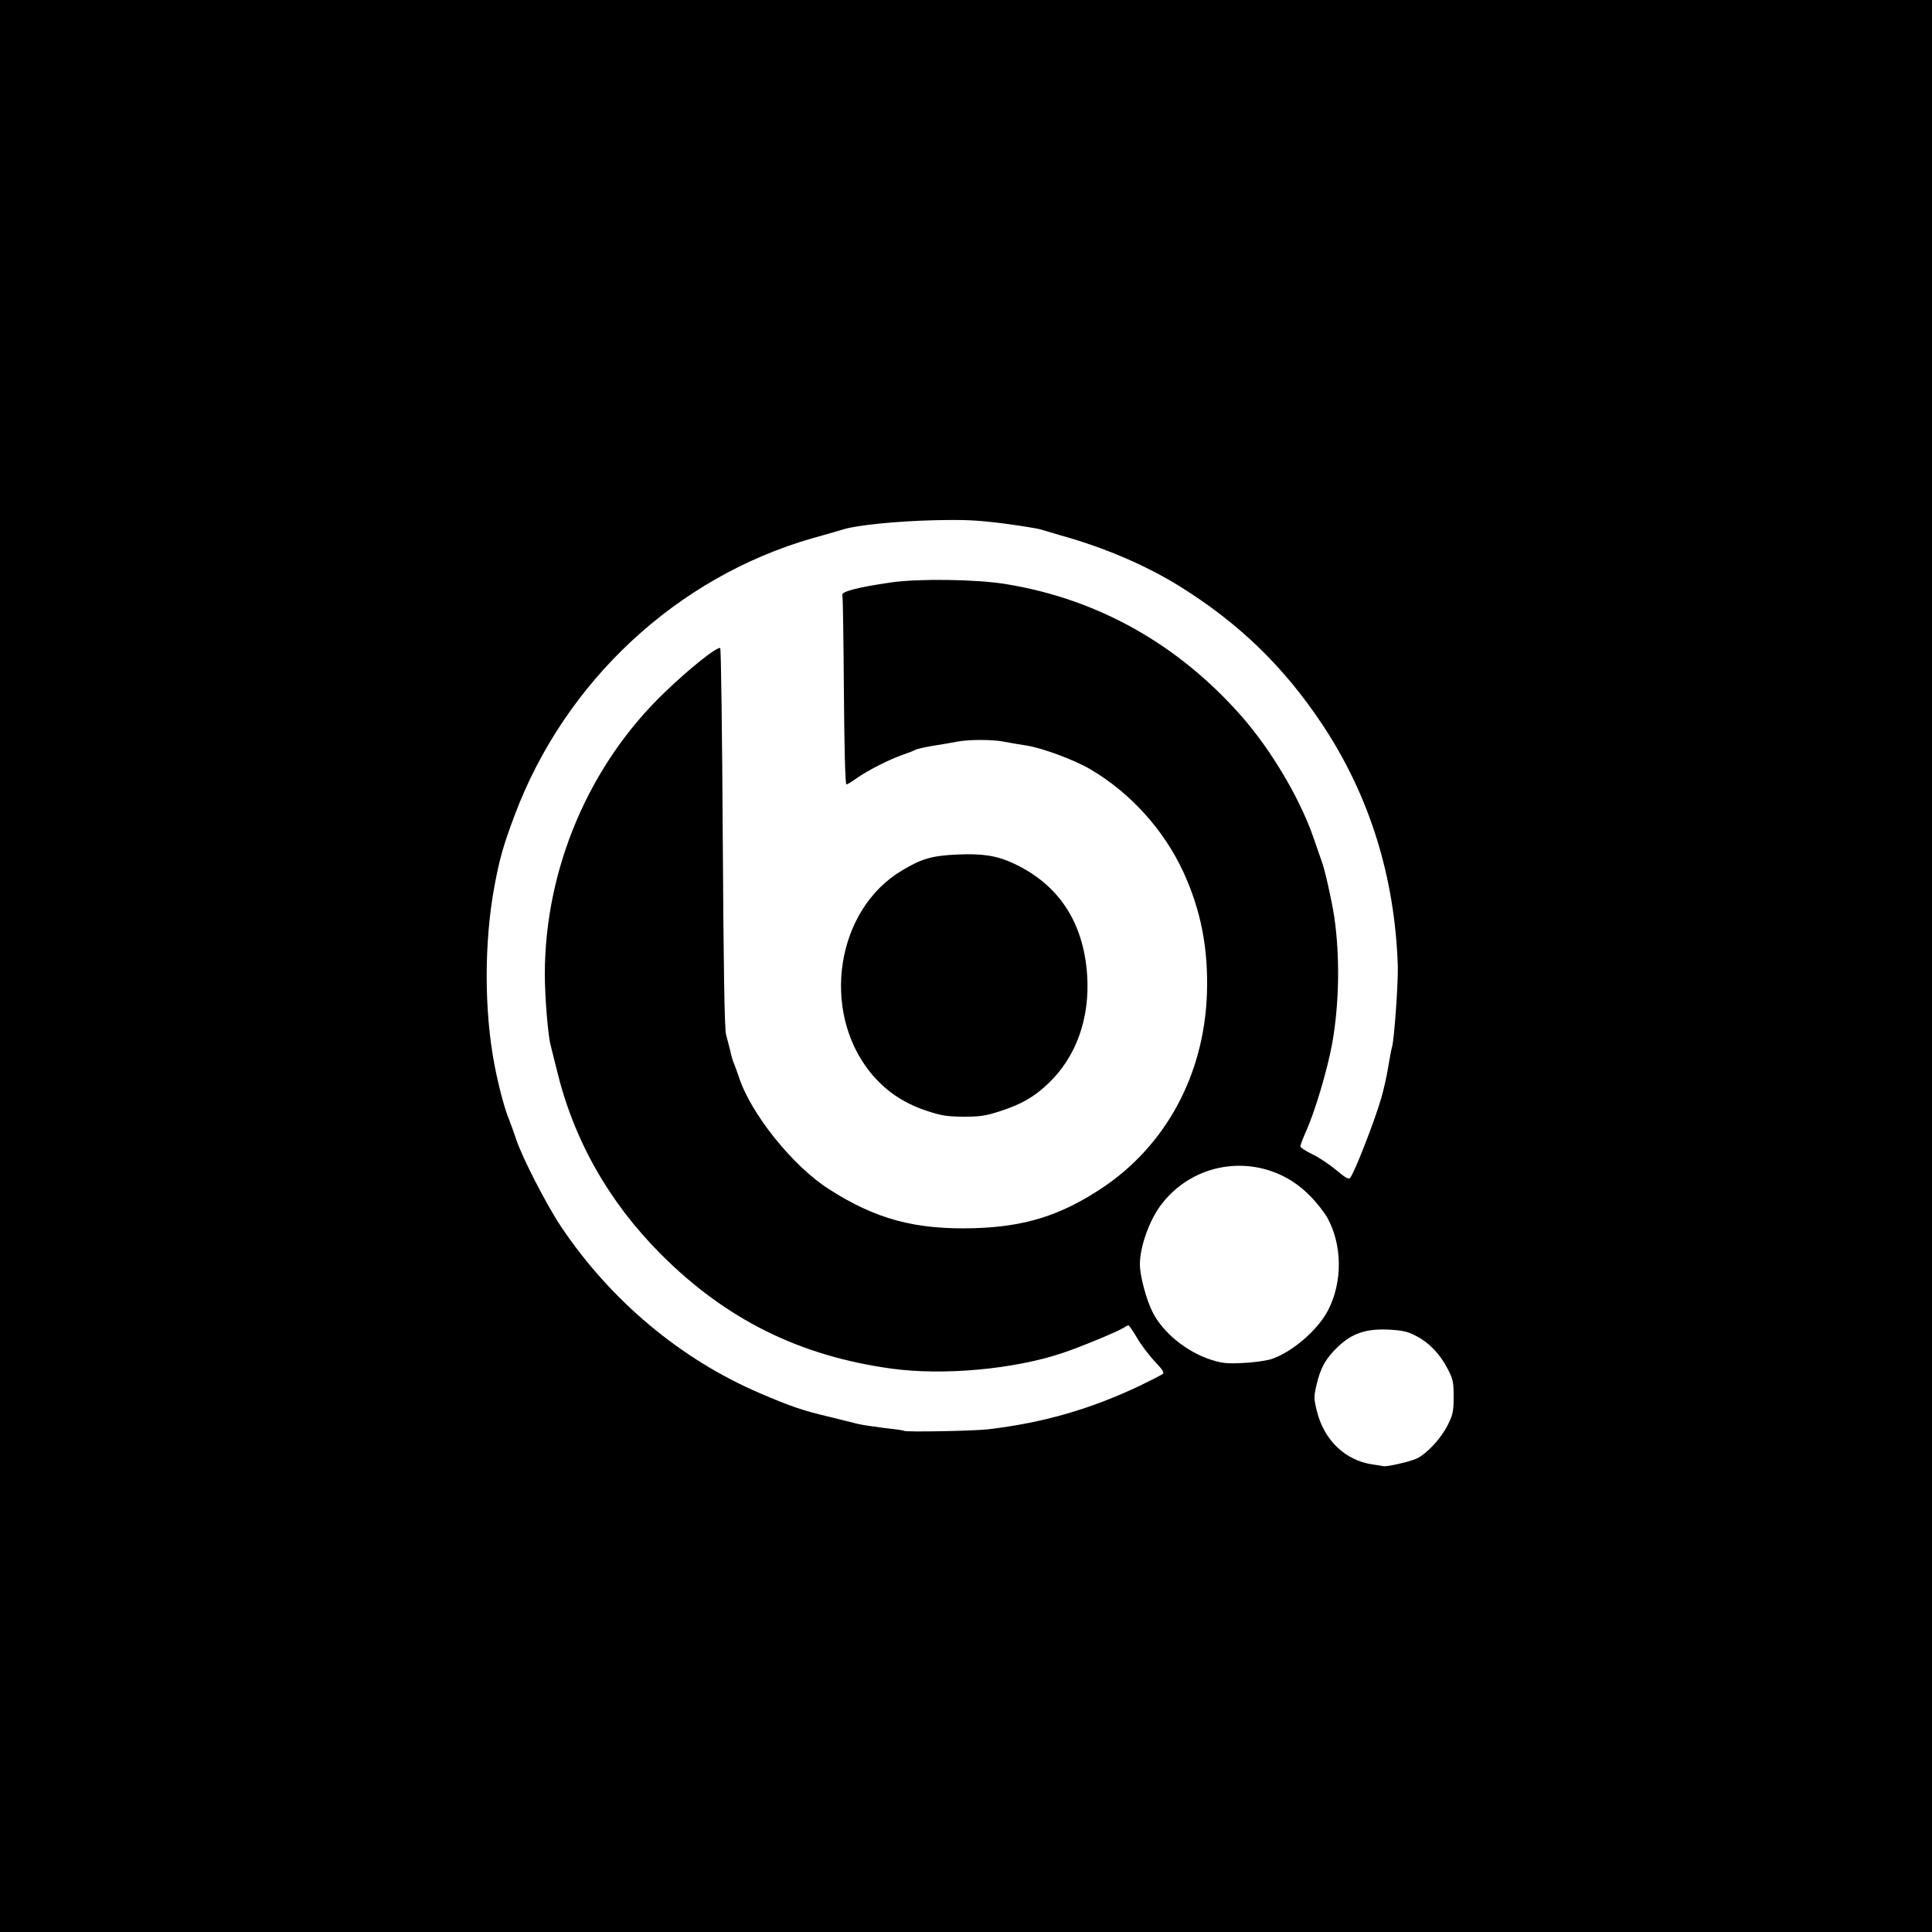 <?xml version="1.0" encoding="utf-8"?>
<!DOCTYPE svg PUBLIC "-//W3C//DTD SVG 1.0//EN" "http://www.w3.org/TR/2001/REC-SVG-20010904/DTD/svg10.dtd">
<svg version="1.0" xmlns="http://www.w3.org/2000/svg" width="500px" height="500px" viewBox="0 0 500 500" preserveAspectRatio="xMidYMid meet">
 <rect x="0" y="0" width="500" height="500" fill="#808080" stroke="none"/>
 <g fill="#000000">
  <path d="M0 250 l0 -250 250 0 250 0 0 250 0 250 -250 0 -250 0 0 -250z m365 126.05 c2.95 -1.50 6.45 -5.30 8.25 -8.90 1.95 -4.05 1.95 -7.35 -0.10 -11.40 -5.50 -10.85 -17.25 -13.45 -25.50 -5.60 -7.20 6.80 -7.25 15.80 -0.05 22.85 3.45 3.40 6.55 4.55 11.40 4.35 2.65 -0.15 4.40 -0.50 6 -1.30z m-113.25 -7.55 c8.55 -0.65 10.80 -1.05 21.80 -3.90 6.15 -1.60 12.25 -3.85 19.85 -7.40 l4.65 -2.15 -2.60 -3.40 c-1.40 -1.85 -2.80 -3.90 -3.10 -4.50 -0.30 -0.65 -0.75 -1.15 -1.10 -1.15 -0.30 0 -2.60 0.85 -5.05 1.90 -13.90 6 -26.75 8.60 -42.65 8.60 -23.45 0 -44 -6.65 -62.55 -20.20 -7.10 -5.20 -17.40 -15.80 -22.65 -23.30 -7.40 -10.55 -12.90 -22.65 -15.80 -34.80 -0.60 -2.45 -1.30 -5.25 -1.55 -6.20 -1.35 -5.20 -1.90 -22.35 -1 -31.75 1.15 -11.70 4.75 -23.75 10.55 -35.35 7.30 -14.55 17.80 -26.95 31.30 -36.95 3.15 -2.35 5.95 -2.70 6.40 -0.80 0.15 0.60 0.35 22.70 0.40 49.10 0.15 32.85 0.35 48.65 0.75 50 0.30 1.10 0.80 3 1.10 4.25 0.25 1.25 0.70 2.70 0.95 3.25 0.25 0.55 0.80 2.10 1.25 3.40 3 9.45 13.95 23.10 23.25 29.05 11.85 7.60 22.80 10.65 36.30 10.15 14.95 -0.60 28.60 -6.50 39.70 -17.10 19.25 -18.50 24.30 -47.25 12.70 -72.30 -5.05 -10.80 -13.65 -20.30 -23.95 -26.35 -4.05 -2.40 -12.15 -5.40 -16.20 -6.10 -2.05 -0.30 -4.85 -0.80 -6.15 -1.05 -3.05 -0.55 -6.15 -0.55 -9.20 0 -1.30 0.25 -4.10 0.75 -6.15 1.05 -2.05 0.35 -4.05 0.80 -4.50 1 -0.40 0.25 -1.85 0.80 -3.25 1.30 -3.55 1.20 -9.10 4.05 -11.90 6 -1.70 1.25 -2.90 1.70 -4.30 1.70 l-2 0 -0.25 -24.10 c-0.15 -13.30 -0.30 -25.15 -0.40 -26.40 l-0.15 -2.25 3.50 -0.85 c8.30 -1.95 14.60 -2.50 26 -2.30 11.65 0.25 17.50 0.95 25.75 3.10 28.05 7.30 52.10 26.85 65.40 53.15 1.65 3.25 3.70 8.05 4.60 10.65 0.90 2.60 1.80 5.20 2 5.75 0.35 0.90 1.15 4.15 2.95 11.85 1 4.30 1.65 16.90 1.35 24.40 -0.20 4 -0.85 10.20 -1.50 13.75 -1.10 6.30 -4.20 17.15 -6.30 21.95 -0.55 1.30 -1 2.45 -1 2.55 0 0.10 1.30 0.90 2.85 1.75 1.60 0.90 3.75 2.30 4.75 3.15 1.05 0.85 1.95 1.40 2.05 1.30 0.30 -0.40 3.30 -7.65 4.65 -11.20 2.15 -5.85 3.55 -10.85 4.45 -16.05 0.45 -2.70 0.90 -5.05 1 -5.20 0.45 -0.75 1.30 -12.60 1.25 -17.85 -0.15 -22.25 -6.95 -44.20 -19.45 -62.90 -6.10 -9.15 -11.20 -15.05 -18.85 -22 -14.55 -13.10 -29.50 -21.30 -48.70 -26.70 -2.05 -0.60 -4.40 -1.30 -5.25 -1.55 -0.80 -0.25 -5.20 -0.95 -9.75 -1.55 -6.80 -0.90 -9.70 -1.05 -16.50 -0.80 -8.10 0.30 -18.80 1.45 -21.75 2.35 -0.80 0.25 -4.40 1.30 -8 2.30 -26.40 7.55 -49.60 24.80 -65.05 48.20 -8.55 13.05 -14.50 27.30 -17.15 41.35 -2.75 14.50 -2.75 30.10 0 44.15 1.10 5.60 2.65 11.30 3.70 13.75 0.35 0.85 1.15 3.10 1.80 5 1.60 4.85 7.80 16.90 11.65 22.70 12.80 19.10 30.95 34.35 51.55 43.15 8.05 3.45 11 4.45 18 6.10 3.05 0.75 6.30 1.55 7.30 1.80 1.55 0.40 7.35 1.15 13.70 1.65 4.25 0.35 7.75 0.35 14.50 -0.15z m75.50 -18.25 c5.65 -1.60 12.65 -7.75 15.30 -13.50 0.75 -1.65 1.65 -4.40 2 -6.15 2.35 -11.45 -7.75 -24.65 -20.65 -27.05 -7.25 -1.30 -16.55 2.75 -21.80 9.55 -2.35 3.10 -3.60 5.75 -4.85 10.70 -0.90 3.50 -0.90 3.60 0.20 7.65 0.55 2.25 1.65 5.25 2.35 6.60 3.90 7.70 13.90 13.80 21.70 13.15 1.80 -0.15 4.40 -0.55 5.75 -0.95z"/>
  <path d="M237.95 288.85 c-14.70 -5 -22.80 -18.65 -21.75 -36.70 0.55 -9.30 3.50 -17 8.80 -22.75 3.25 -3.60 9 -7.35 13.25 -8.75 3.20 -1 15.35 -1.45 19.50 -0.70 6.50 1.20 13.75 5.70 17.90 11.15 4.95 6.50 6.75 11.75 7.20 21.20 0.60 13.05 -2.50 22.35 -9.95 29.50 -3.70 3.55 -6.90 5.40 -12.35 7.20 -4.25 1.35 -5.20 1.50 -11.20 1.50 -6.10 -0.05 -6.95 -0.15 -11.40 -1.65z"/>
 </g>
 <g fill="#ffffff">
  <path d="M355.25 379 c-7.15 -1.05 -12.60 -6.30 -14.45 -13.85 -0.80 -3.20 -0.80 -3.75 -0.05 -6.90 1 -4.30 2.45 -6.85 5.60 -9.80 3.60 -3.40 7.20 -4.60 12.90 -4.35 3.65 0.20 5 0.45 7.15 1.60 3.40 1.70 6.30 4.75 8.25 8.55 1.40 2.65 1.55 3.50 1.55 7.25 0 3.70 -0.20 4.65 -1.45 7.15 -1.75 3.55 -5.30 7.40 -8.05 8.80 -1.70 0.80 -7.75 2.20 -8.70 2 -0.15 -0.05 -1.35 -0.25 -2.75 -0.45z"/>
  <path d="M233.95 370.30 c-0.10 -0.15 -2.45 -0.45 -5.20 -0.75 -2.75 -0.35 -5.80 -0.80 -6.75 -1.05 -0.95 -0.25 -4.20 -1.05 -7.25 -1.80 -7 -1.65 -9.95 -2.65 -18 -6.10 -20.60 -8.80 -38.75 -24.05 -51.55 -43.15 -3.85 -5.80 -10.05 -17.85 -11.65 -22.70 -0.65 -1.90 -1.45 -4.15 -1.80 -5 -1.05 -2.45 -2.60 -8.15 -3.70 -13.75 -2.80 -14.30 -2.80 -32.40 0 -47.15 1.30 -6.85 2.25 -10.15 5.15 -17.90 13.05 -34.70 42 -61.60 77.05 -71.65 3.60 -1 7.20 -2.05 8 -2.30 3.50 -1.10 13.70 -2.10 23.05 -2.35 8.40 -0.20 11.40 -0.05 18.25 0.80 4.50 0.60 8.90 1.30 9.70 1.55 0.85 0.25 3.20 0.95 5.25 1.55 11.60 3.25 22.15 7.80 31 13.30 15.25 9.55 26.70 20.65 36.55 35.40 12.30 18.40 18.95 39.60 19.70 62.75 0.10 4.55 -0.90 18.90 -1.50 21 -0.15 0.40 -0.60 2.80 -1 5.25 -0.40 2.50 -1.25 6.10 -1.80 8 -1.80 6.15 -6.90 19.20 -8.05 20.60 -0.35 0.45 -1.30 -0.10 -3.60 -2.05 -1.75 -1.45 -4.50 -3.30 -6.20 -4.10 -1.65 -0.80 -3.05 -1.70 -3.05 -2 -0.05 -0.30 0.60 -2 1.40 -3.80 2.35 -5.15 5.60 -16.10 6.85 -23 1.80 -10.30 2 -22.40 0.50 -32.65 -0.65 -4.25 -2.50 -12.55 -3.30 -14.50 -0.20 -0.55 -1.10 -3.15 -2 -5.75 -3.45 -10.15 -11 -22.90 -18.70 -31.65 -16.40 -18.65 -37.25 -30.35 -61.05 -34.20 -7.60 -1.25 -22.70 -1.45 -29.75 -0.40 -8.60 1.25 -12.80 2.35 -12.50 3.25 0.15 0.40 0.30 11.60 0.40 24.90 0.10 14.65 0.35 24.10 0.65 24.10 0.25 0 1.50 -0.75 2.80 -1.70 2.80 -1.95 8.35 -4.80 11.90 -6 1.40 -0.50 2.85 -1.05 3.25 -1.30 0.45 -0.20 2.45 -0.65 4.50 -1 2.05 -0.30 4.85 -0.80 6.15 -1.05 3.10 -0.60 9.10 -0.60 12.20 0 1.30 0.25 4.10 0.75 6.15 1.05 4.05 0.70 12.15 3.70 16.20 6.10 10.30 6.05 18.90 15.55 23.95 26.35 4.65 10.05 6.60 20.05 6.20 31.80 -0.75 21 -10.70 39.35 -27.35 50.35 -10.60 7 -19.80 9.85 -32.75 10.25 -15.30 0.45 -25.60 -2.30 -37.80 -10.15 -9.30 -5.95 -20.25 -19.60 -23.25 -29.05 -0.45 -1.30 -1 -2.85 -1.25 -3.40 -0.25 -0.55 -0.70 -2 -0.95 -3.25 -0.30 -1.25 -0.80 -3.15 -1.10 -4.25 -0.40 -1.35 -0.65 -17.85 -0.85 -50.85 -0.15 -26.85 -0.45 -48.95 -0.65 -49.15 -0.60 -0.60 -7.65 4.95 -14.35 11.40 -19.55 18.70 -31 45.55 -31.05 72.85 0 5.95 0.80 15.85 1.50 18.50 0.25 0.95 0.95 3.75 1.55 6.20 4.35 18.20 13.45 34.30 26.95 47.85 16.85 16.90 35.95 26.40 59.75 29.65 13.50 1.85 31.75 0.15 44.25 -4.05 4.65 -1.55 14.40 -5.60 15.75 -6.50 0.55 -0.35 1.10 -0.65 1.30 -0.65 0.15 0 1.20 1.50 2.25 3.30 1.05 1.80 3.15 4.55 4.60 6.10 2 2.10 2.50 2.85 2 3.20 -0.35 0.25 -2.90 1.55 -5.65 2.90 -12.90 6.15 -25.15 9.70 -39.50 11.40 -3.90 0.45 -21.40 0.75 -21.80 0.40z m25.10 -82.80 c5.45 -1.80 8.65 -3.65 12.35 -7.20 7.15 -6.85 10.70 -16.85 9.95 -28 -0.95 -13.65 -7.35 -23.40 -19.05 -28.85 -4.25 -2 -8.05 -2.60 -14.55 -2.30 -6.55 0.30 -9.20 1.05 -14.35 4.15 -17 10.10 -21.05 36.25 -8.15 52.25 3.80 4.65 8.25 7.75 14.20 9.80 4.15 1.40 5.50 1.60 9.90 1.65 4.30 0 5.75 -0.20 9.70 -1.50z"/>
  <path d="M313.25 351.85 c-6.25 -2.05 -12.30 -7 -14.95 -12.25 -1.65 -3.25 -3.30 -9.45 -3.30 -12.35 0 -4.65 2.50 -11.60 5.60 -15.60 9.45 -12.30 27.40 -13.35 38.30 -2.30 1.85 1.85 3.95 4.55 4.70 5.95 3.80 7.05 3.85 16.45 0.15 23.70 -2.65 5.25 -9.60 11.15 -14.95 12.80 -1.40 0.40 -4.70 0.85 -7.30 0.95 -4 0.20 -5.30 0.05 -8.25 -0.90z"/>
 </g>
</svg>